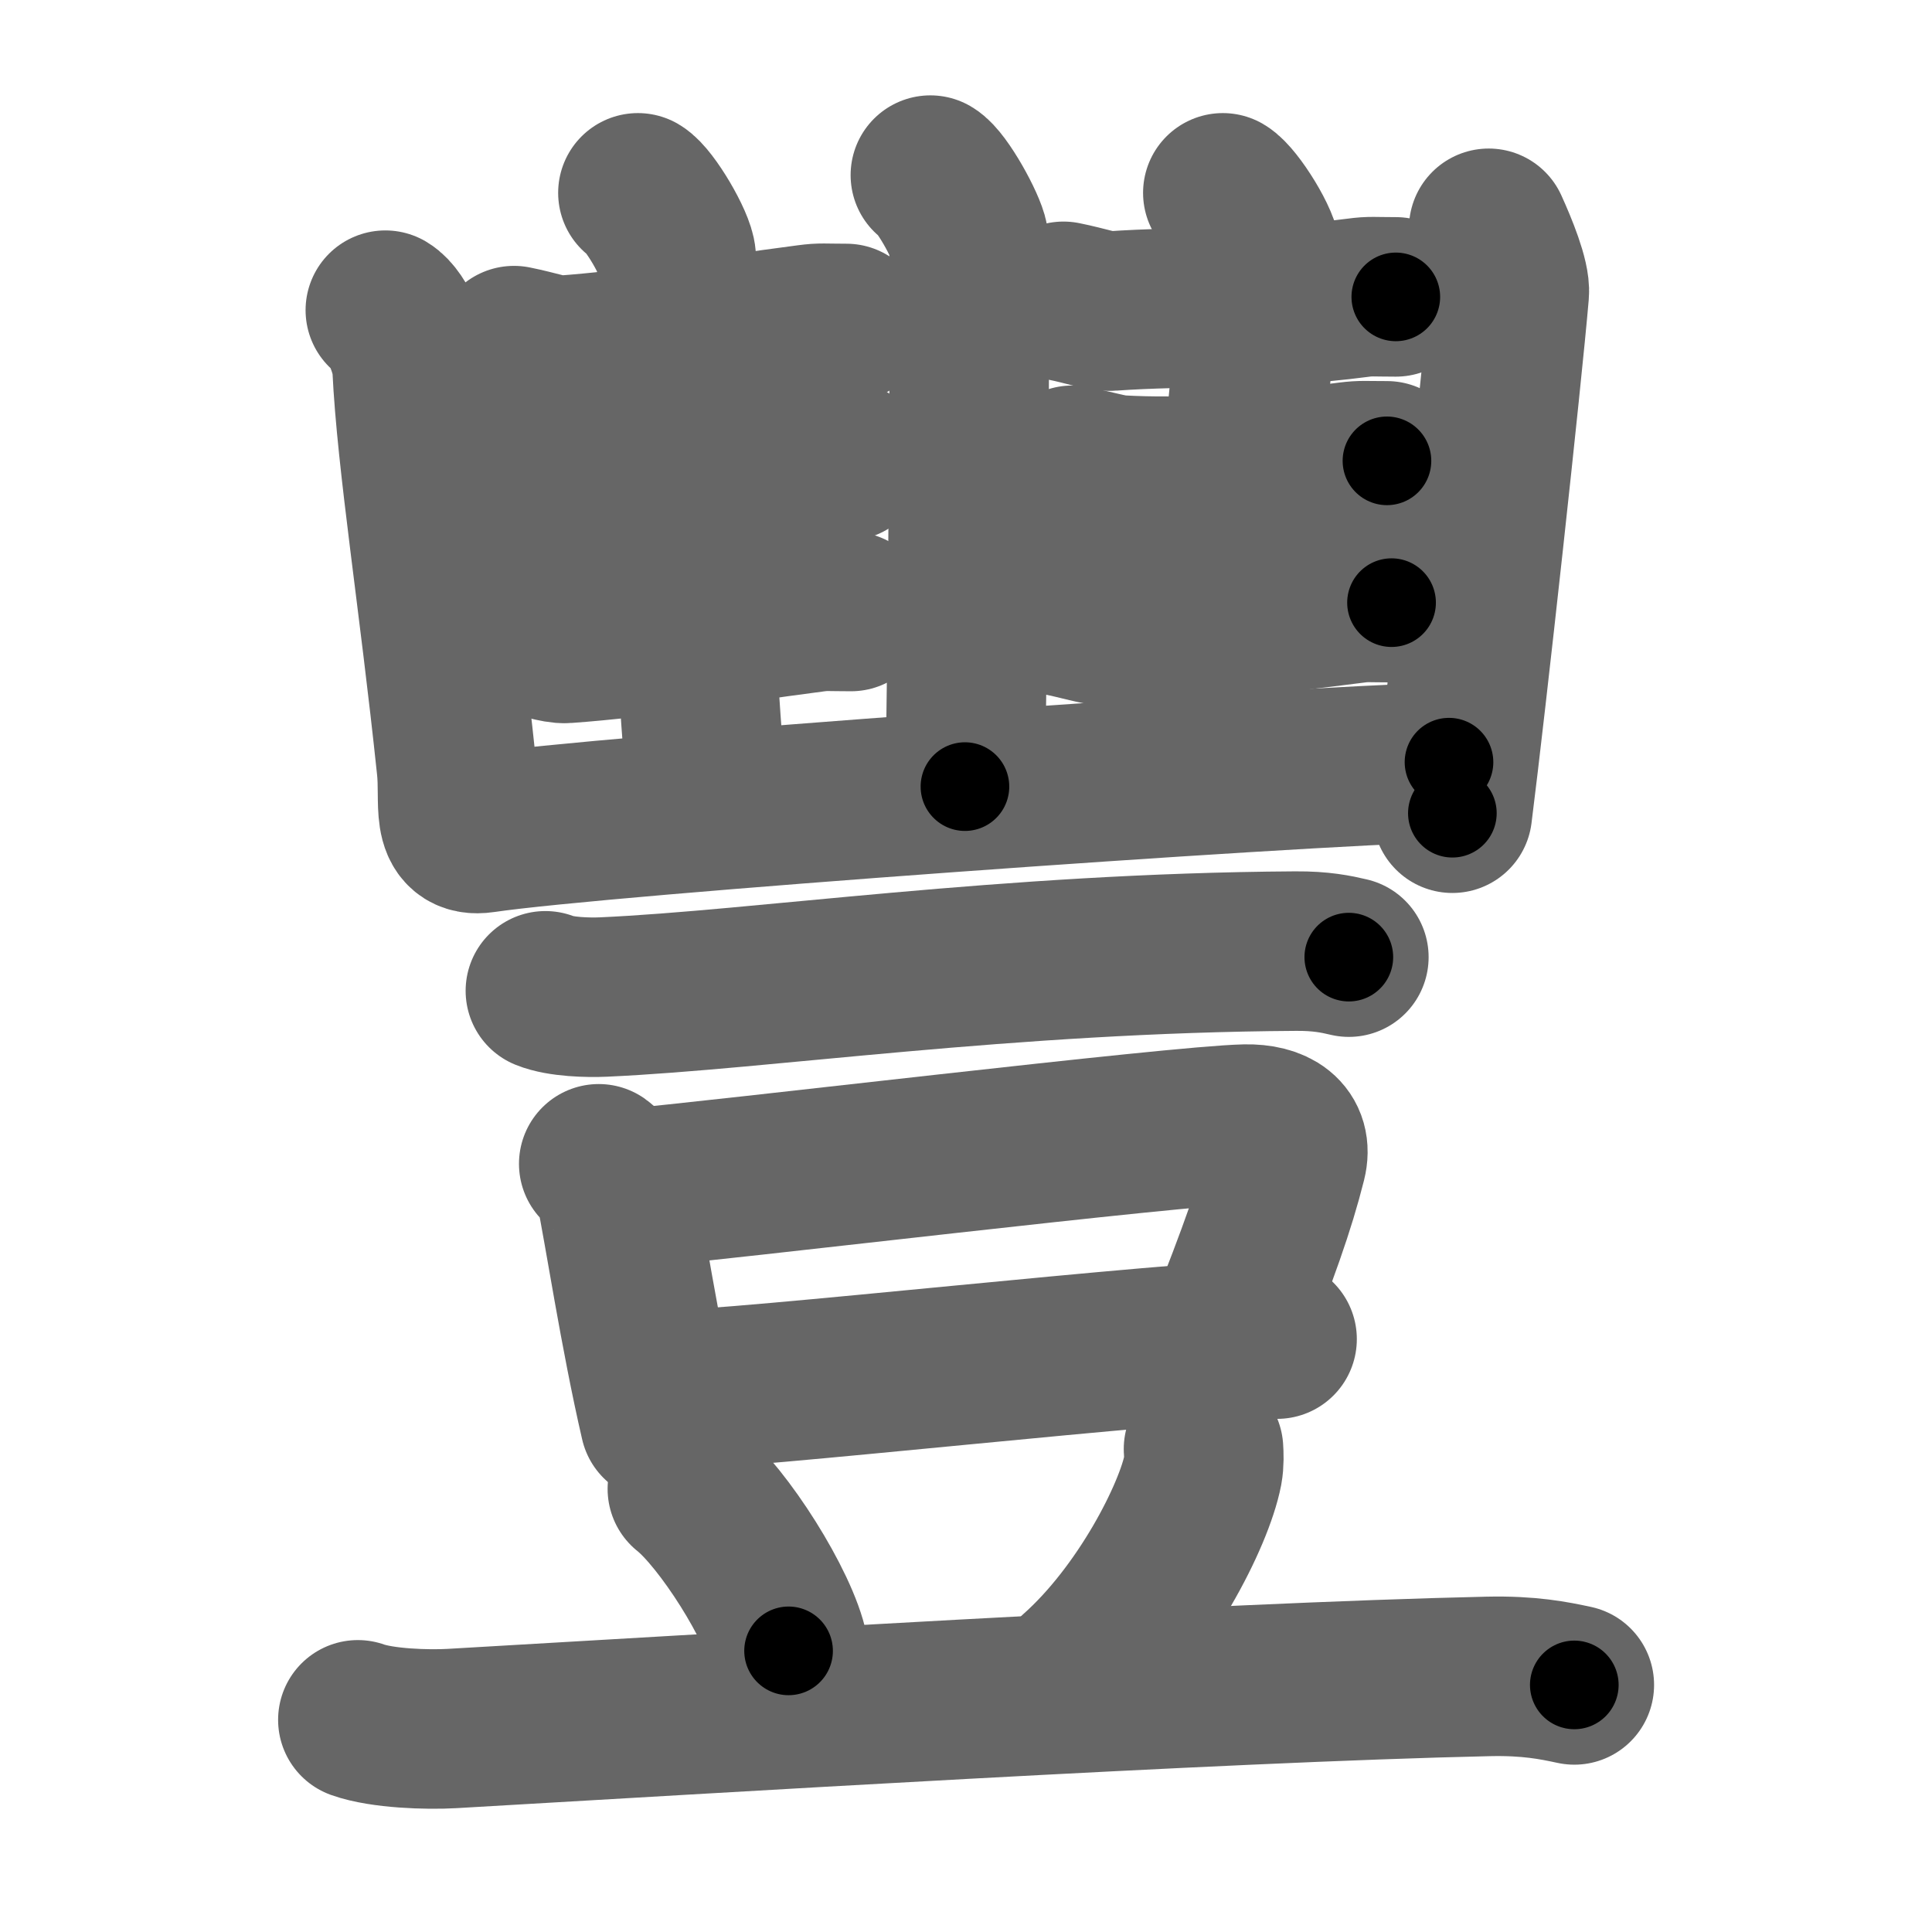 <svg xmlns="http://www.w3.org/2000/svg" width="109" height="109" viewBox="0 0 109 109" id="8c50"><g fill="none" stroke="#666" stroke-width="9" stroke-linecap="round" stroke-linejoin="round"><g><g><g p5:part="1" xmlns:p5="http://kanjivg.tagaini.net"><path d="M52.49,9.88c0.65,0.38,2.03,2.88,2.16,3.65c0.13,0.77-0.08,26.04-0.21,30.85" /></g><path d="M29,19.5c1.25,0.25,2.18,0.59,2.67,0.55C36,19.74,40.25,19,45.6,18.3c0.73-0.1,0.9-0.05,2.15-0.05" /><path d="M29,27.25c1.25,0.25,2.18,0.59,2.67,0.55c4.33-0.31,8.58-1.05,13.94-1.75c0.73-0.1,0.9-0.05,2.15-0.05" /><path d="M29.25,35.75c1.25,0.25,2.18,0.59,2.67,0.55c4.33-0.31,8.58-1.05,13.94-1.75c0.73-0.1,0.9-0.05,2.15-0.05" /><path d="M35.99,10.88c0.65,0.38,2.12,2.87,2.16,3.65c0.35,6.96,1.1,24.21,1.79,30.85" /><path d="M60,17c1.25,0.25,2.18,0.59,2.67,0.55C67,17.24,71.25,17.5,76.6,16.8c0.73-0.1,0.9-0.05,2.15-0.05" /><path d="M60.5,26.25c1.25,0.25,2.18,0.53,2.67,0.55c3.58,0.2,7.58-0.05,12.94-0.75C76.84,25.96,77,26,78.25,26" /><path d="M59.75,34.75C61,35,61.93,35.31,62.42,35.3c3.08-0.05,8.58-0.55,13.94-1.25c0.73-0.1,0.9-0.05,2.15-0.05" /><path d="M68.99,10.88c0.65,0.38,2.22,2.87,2.16,3.65C70.5,23,69,36.25,68.44,43.38" /><g p5:part="2" xmlns:p5="http://kanjivg.tagaini.net"><path d="M21.74,17.5c0.76,0.45,1.47,2.34,1.51,3.25c0.25,5.25,1.5,13,2.5,22.5c0.22,2.05-0.38,4.03,1.5,3.75c6.75-1,45-3.75,54.5-4" /><path d="M83.99,12.88c0.51,1.12,1.23,2.88,1.16,3.65c-0.4,4.71-2.4,22.96-3.21,29.35" /></g></g><g><g><path d="M30.77,55.9c0.86,0.35,2.42,0.39,3.28,0.35c8.91-0.4,22.65-2.49,39.05-2.59c1.43-0.01,2.28,0.17,3,0.34" /></g><g><g><path d="M33.78,65.66c0.37,0.26,0.85,0.96,0.92,1.3c0.51,2.47,1.39,8.32,2.53,13.24" /><path d="M35.22,67.08c5.68-0.5,31.18-3.58,35.05-3.66c1.6-0.03,2.68,0.64,2.32,2.08c-0.65,2.58-1.55,5.11-3.5,10.04" /><path d="M37.53,78.43c4.19,0,28.73-2.8,34.52-2.88" /></g><path d="M38.78,84c2.02,1.61,5.21,6.63,5.71,9.14" /><path d="M67.9,81.75c0.02,0.3,0.04,0.77-0.04,1.2c-0.49,2.53-3.3,8.08-7.14,11.48" /><path d="M20.19,97.03c1.38,0.49,3.92,0.57,5.31,0.49c14.41-0.83,43.14-2.6,58.47-2.94c2.31-0.05,3.69,0.23,4.85,0.48" /></g></g></g></g><g fill="none" stroke="#000" stroke-width="5" stroke-linecap="round" stroke-linejoin="round"><g><g><g p5:part="1" xmlns:p5="http://kanjivg.tagaini.net"><path d="M52.49,9.88c0.65,0.38,2.03,2.88,2.16,3.65c0.13,0.77-0.08,26.04-0.21,30.85" stroke-dasharray="35.14" stroke-dashoffset="35.14"><animate id="0" attributeName="stroke-dashoffset" values="35.14;0" dur="0.35s" fill="freeze" begin="0s;8c50.click" /></path></g><path d="M29,19.5c1.25,0.25,2.18,0.59,2.67,0.55C36,19.74,40.25,19,45.6,18.3c0.73-0.1,0.9-0.05,2.15-0.05" stroke-dasharray="18.93" stroke-dashoffset="18.93"><animate attributeName="stroke-dashoffset" values="18.93" fill="freeze" begin="8c50.click" /><animate id="1" attributeName="stroke-dashoffset" values="18.93;0" dur="0.19s" fill="freeze" begin="0.end" /></path><path d="M29,27.25c1.25,0.25,2.18,0.59,2.67,0.55c4.33-0.31,8.58-1.05,13.94-1.75c0.73-0.1,0.9-0.05,2.15-0.05" stroke-dasharray="18.94" stroke-dashoffset="18.94"><animate attributeName="stroke-dashoffset" values="18.94" fill="freeze" begin="8c50.click" /><animate id="2" attributeName="stroke-dashoffset" values="18.94;0" dur="0.19s" fill="freeze" begin="1.end" /></path><path d="M29.25,35.75c1.25,0.25,2.18,0.59,2.67,0.55c4.33-0.31,8.58-1.05,13.94-1.75c0.73-0.1,0.9-0.05,2.15-0.05" stroke-dasharray="18.94" stroke-dashoffset="18.94"><animate attributeName="stroke-dashoffset" values="18.94" fill="freeze" begin="8c50.click" /><animate id="3" attributeName="stroke-dashoffset" values="18.94;0" dur="0.19s" fill="freeze" begin="2.end" /></path><path d="M35.99,10.88c0.65,0.38,2.12,2.87,2.16,3.65c0.35,6.96,1.1,24.21,1.79,30.85" stroke-dasharray="35.21" stroke-dashoffset="35.21"><animate attributeName="stroke-dashoffset" values="35.21" fill="freeze" begin="8c50.click" /><animate id="4" attributeName="stroke-dashoffset" values="35.21;0" dur="0.35s" fill="freeze" begin="3.end" /></path><path d="M60,17c1.25,0.25,2.18,0.59,2.67,0.55C67,17.24,71.25,17.5,76.6,16.8c0.73-0.1,0.9-0.05,2.15-0.05" stroke-dasharray="18.84" stroke-dashoffset="18.84"><animate attributeName="stroke-dashoffset" values="18.84" fill="freeze" begin="8c50.click" /><animate id="5" attributeName="stroke-dashoffset" values="18.84;0" dur="0.19s" fill="freeze" begin="4.end" /></path><path d="M60.5,26.25c1.25,0.25,2.18,0.53,2.67,0.55c3.58,0.2,7.58-0.05,12.94-0.75C76.84,25.96,77,26,78.25,26" stroke-dasharray="17.85" stroke-dashoffset="17.85"><animate attributeName="stroke-dashoffset" values="17.85" fill="freeze" begin="8c50.click" /><animate id="6" attributeName="stroke-dashoffset" values="17.85;0" dur="0.18s" fill="freeze" begin="5.end" /></path><path d="M59.75,34.75C61,35,61.93,35.31,62.42,35.3c3.08-0.05,8.58-0.55,13.94-1.25c0.73-0.1,0.9-0.05,2.15-0.05" stroke-dasharray="18.88" stroke-dashoffset="18.88"><animate attributeName="stroke-dashoffset" values="18.88" fill="freeze" begin="8c50.click" /><animate id="7" attributeName="stroke-dashoffset" values="18.88;0" dur="0.19s" fill="freeze" begin="6.end" /></path><path d="M68.99,10.88c0.65,0.38,2.22,2.87,2.16,3.65C70.5,23,69,36.25,68.44,43.38" stroke-dasharray="33.3" stroke-dashoffset="33.3"><animate attributeName="stroke-dashoffset" values="33.3" fill="freeze" begin="8c50.click" /><animate id="8" attributeName="stroke-dashoffset" values="33.3;0" dur="0.33s" fill="freeze" begin="7.end" /></path><g p5:part="2" xmlns:p5="http://kanjivg.tagaini.net"><path d="M21.74,17.5c0.76,0.45,1.47,2.34,1.51,3.25c0.25,5.25,1.5,13,2.5,22.5c0.22,2.05-0.38,4.03,1.5,3.75c6.75-1,45-3.75,54.5-4" stroke-dasharray="85.69" stroke-dashoffset="85.69"><animate attributeName="stroke-dashoffset" values="85.69" fill="freeze" begin="8c50.click" /><animate id="9" attributeName="stroke-dashoffset" values="85.69;0" dur="0.64s" fill="freeze" begin="8.end" /></path><path d="M83.99,12.88c0.51,1.12,1.23,2.88,1.16,3.65c-0.4,4.71-2.4,22.96-3.21,29.35" stroke-dasharray="33.38" stroke-dashoffset="33.38"><animate attributeName="stroke-dashoffset" values="33.38" fill="freeze" begin="8c50.click" /><animate id="10" attributeName="stroke-dashoffset" values="33.38;0" dur="0.33s" fill="freeze" begin="9.end" /></path></g></g><g><g><path d="M30.77,55.9c0.86,0.35,2.42,0.39,3.28,0.35c8.91-0.4,22.65-2.49,39.05-2.59c1.43-0.01,2.28,0.17,3,0.34" stroke-dasharray="45.49" stroke-dashoffset="45.49"><animate attributeName="stroke-dashoffset" values="45.49" fill="freeze" begin="8c50.click" /><animate id="11" attributeName="stroke-dashoffset" values="45.49;0" dur="0.45s" fill="freeze" begin="10.end" /></path></g><g><g><path d="M33.78,65.66c0.37,0.26,0.85,0.96,0.92,1.3c0.51,2.47,1.39,8.32,2.53,13.24" stroke-dasharray="15.1" stroke-dashoffset="15.1"><animate attributeName="stroke-dashoffset" values="15.1" fill="freeze" begin="8c50.click" /><animate id="12" attributeName="stroke-dashoffset" values="15.1;0" dur="0.15s" fill="freeze" begin="11.end" /></path><path d="M35.22,67.08c5.68-0.5,31.18-3.58,35.05-3.66c1.6-0.03,2.68,0.64,2.32,2.08c-0.65,2.58-1.55,5.11-3.5,10.04" stroke-dasharray="49.63" stroke-dashoffset="49.63"><animate attributeName="stroke-dashoffset" values="49.63" fill="freeze" begin="8c50.click" /><animate id="13" attributeName="stroke-dashoffset" values="49.63;0" dur="0.5s" fill="freeze" begin="12.end" /></path><path d="M37.53,78.43c4.19,0,28.73-2.8,34.52-2.88" stroke-dasharray="34.65" stroke-dashoffset="34.65"><animate attributeName="stroke-dashoffset" values="34.65" fill="freeze" begin="8c50.click" /><animate id="14" attributeName="stroke-dashoffset" values="34.65;0" dur="0.35s" fill="freeze" begin="13.end" /></path></g><path d="M38.78,84c2.02,1.61,5.21,6.63,5.71,9.14" stroke-dasharray="10.9" stroke-dashoffset="10.9"><animate attributeName="stroke-dashoffset" values="10.9" fill="freeze" begin="8c50.click" /><animate id="15" attributeName="stroke-dashoffset" values="10.9;0" dur="0.11s" fill="freeze" begin="14.end" /></path><path d="M67.9,81.75c0.02,0.3,0.04,0.77-0.04,1.2c-0.49,2.53-3.3,8.08-7.14,11.48" stroke-dasharray="14.9" stroke-dashoffset="14.9"><animate attributeName="stroke-dashoffset" values="14.9" fill="freeze" begin="8c50.click" /><animate id="16" attributeName="stroke-dashoffset" values="14.9;0" dur="0.15s" fill="freeze" begin="15.end" /></path><path d="M20.19,97.03c1.38,0.49,3.92,0.57,5.31,0.49c14.41-0.83,43.14-2.6,58.47-2.94c2.31-0.05,3.69,0.23,4.85,0.48" stroke-dasharray="68.79" stroke-dashoffset="68.79"><animate attributeName="stroke-dashoffset" values="68.79" fill="freeze" begin="8c50.click" /><animate id="17" attributeName="stroke-dashoffset" values="68.79;0" dur="0.52s" fill="freeze" begin="16.end" /></path></g></g></g></g></svg>